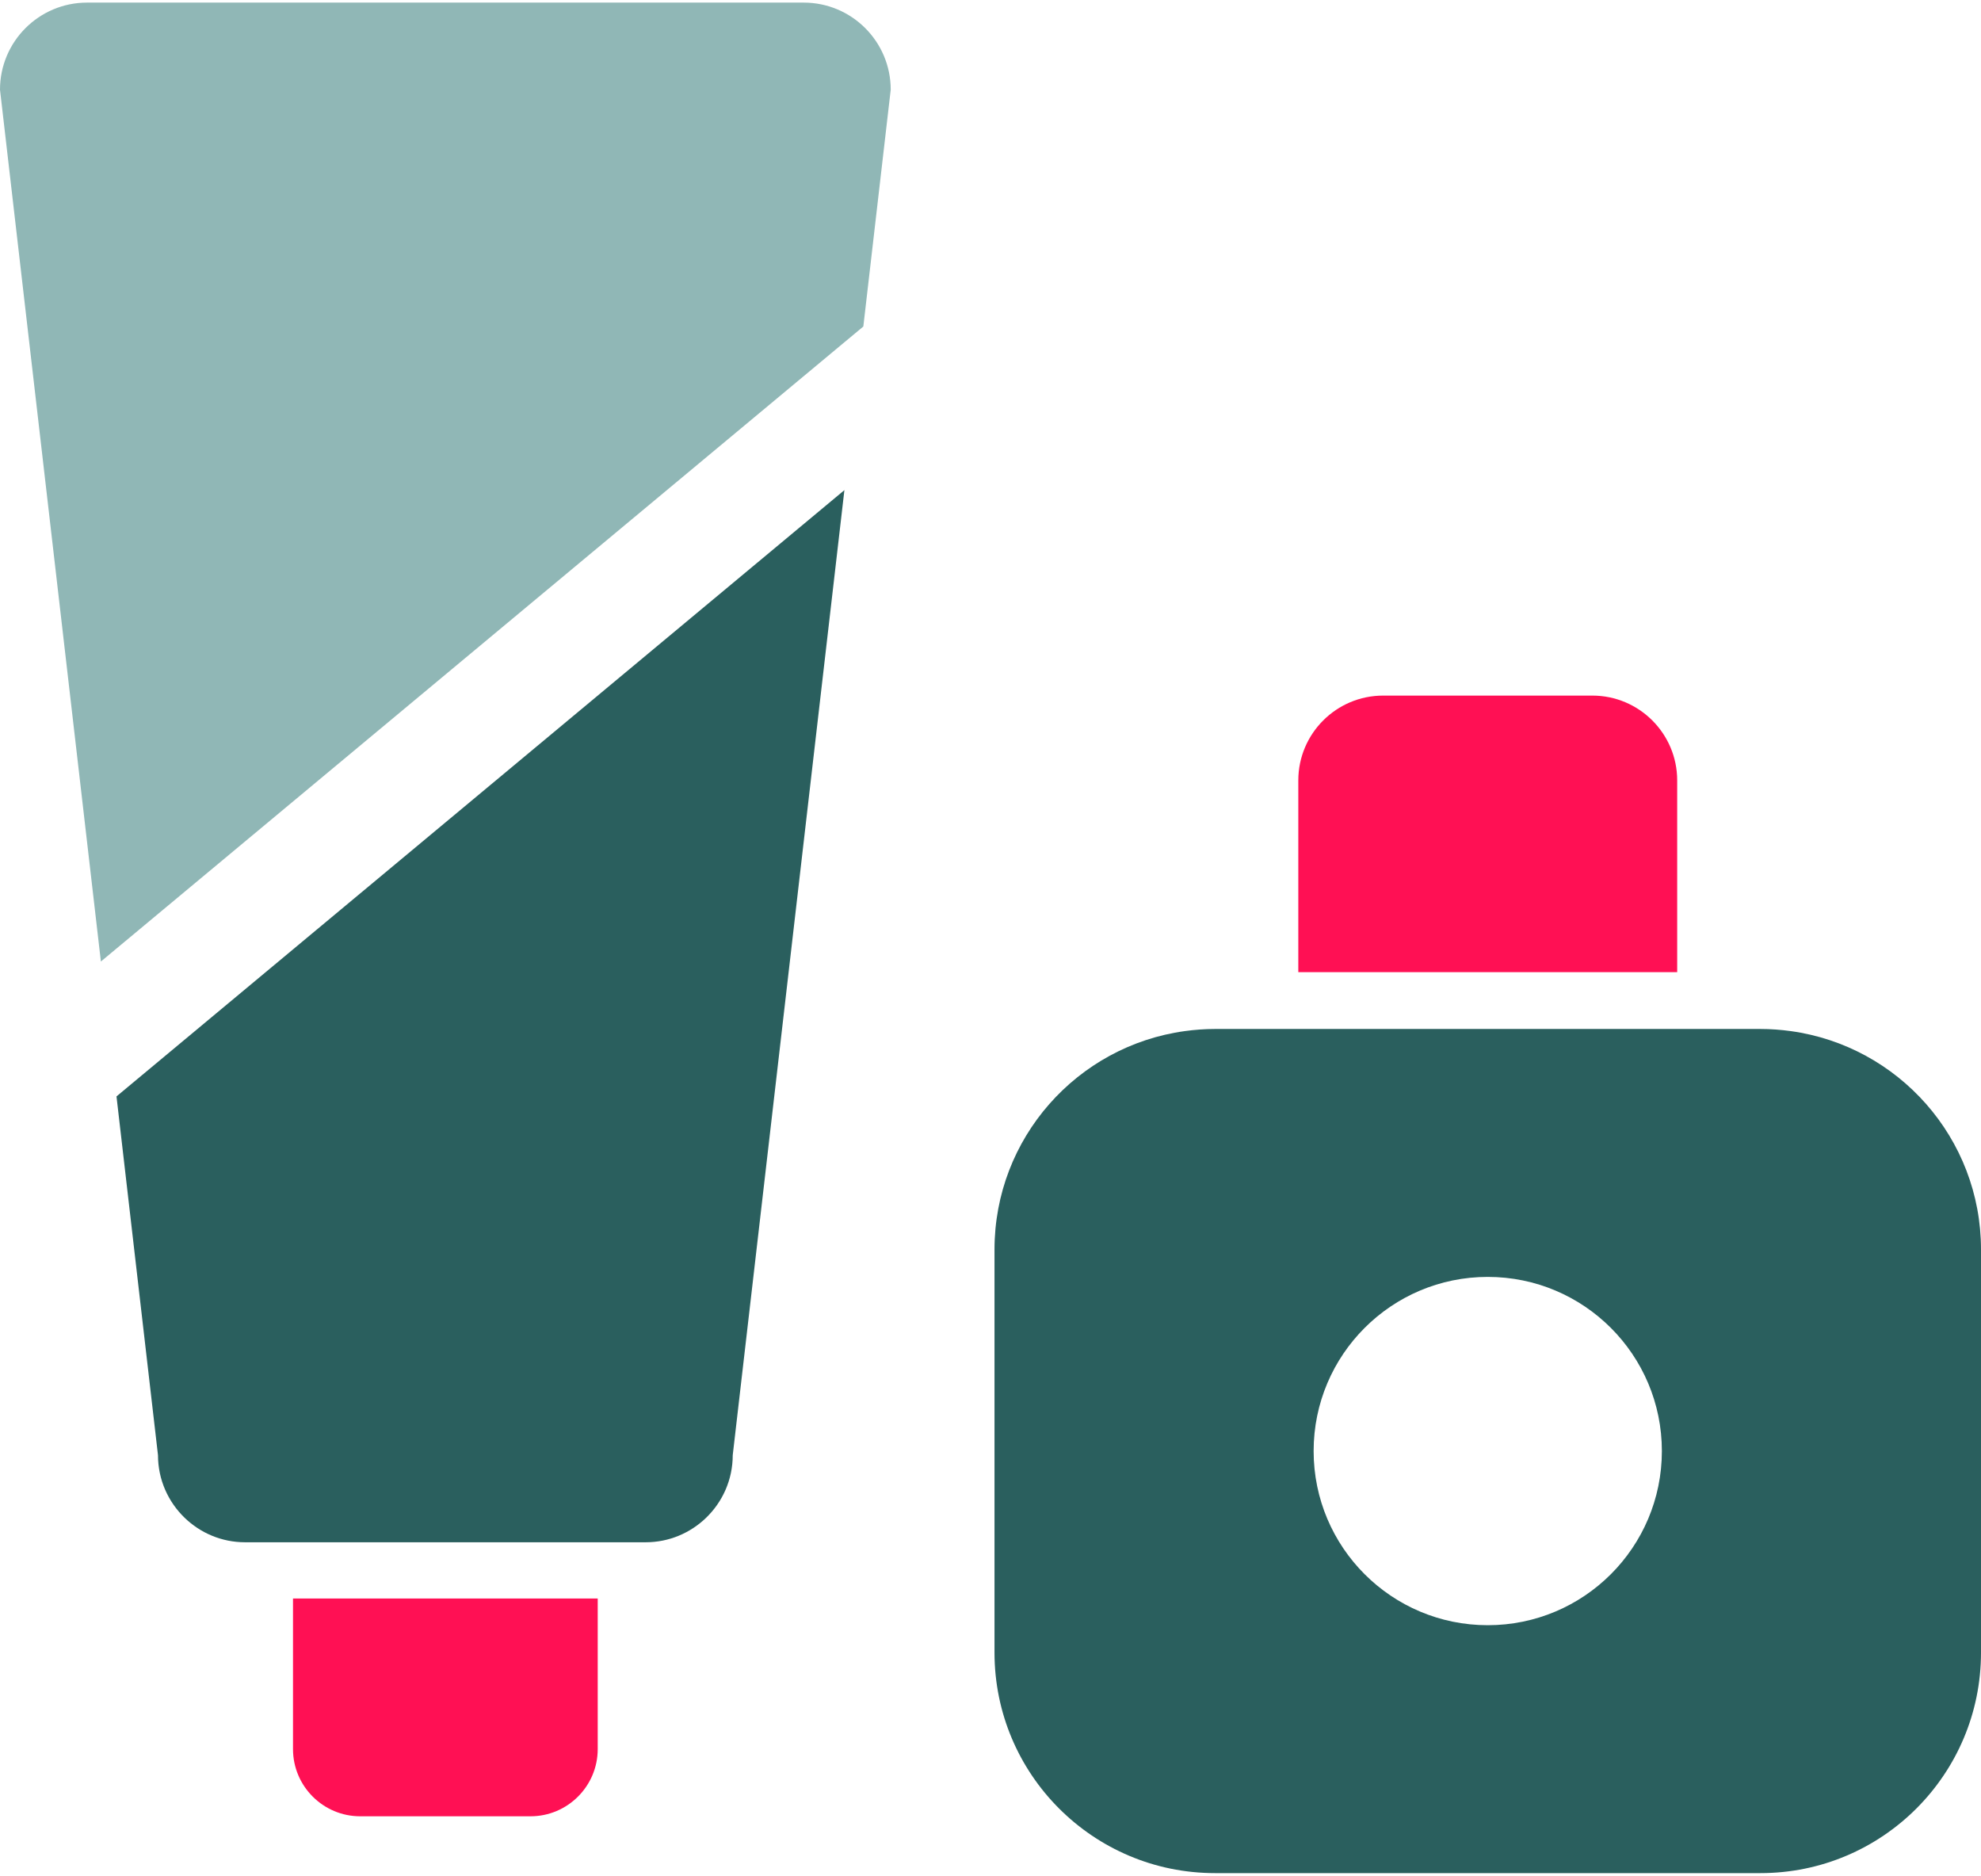 <svg width="150" height="142" viewBox="0 0 150 142" fill="none" xmlns="http://www.w3.org/2000/svg">
<path d="M22.186 132.411C22.186 135.218 24.469 137.5 27.275 137.5H40.17C42.976 137.5 45.259 135.218 45.259 132.411V121.012H22.186V132.411Z" fill="#FF1054"/>
<path d="M11.963 110.163C11.963 112.027 12.741 113.707 13.985 114.906C15.17 116.049 16.779 116.755 18.555 116.755H48.89C50.666 116.755 52.275 116.049 53.46 114.907C54.705 113.707 55.482 112.027 55.482 110.163L63.937 37.105L8.821 83.002L11.963 110.163Z" fill="#2A5F5E"/>
<path d="M60.853 0.197H6.591C2.951 0.197 0 3.149 0 6.79L7.639 72.791L65.371 24.717L67.445 6.79C67.445 3.149 64.494 0.197 60.853 0.197Z" fill="#90B7B6"/>
<path d="M126.996 59.081C126.996 55.54 124.116 52.659 120.575 52.659H104.729C101.188 52.659 98.307 55.54 98.307 59.081V73.595H126.996V59.081Z" fill="#FF1054"/>
<path d="M135.59 78.058C134.841 77.955 134.077 77.897 133.3 77.897H131.297H94.005H92.002C91.225 77.897 90.461 77.955 89.712 78.058C81.573 79.174 75.303 86.151 75.303 94.596V125.104C75.303 134.326 82.779 141.802 92.002 141.802H133.301C142.523 141.802 150 134.326 150 125.104V94.596C150 86.151 143.729 79.175 135.59 78.058ZM112.651 123.034C105.37 123.034 99.467 117.132 99.467 109.85C99.467 102.569 105.37 96.666 112.651 96.666C119.933 96.666 125.836 102.568 125.836 109.85C125.836 117.132 119.933 123.034 112.651 123.034Z" fill="#2A5F5E"/>
</svg>
